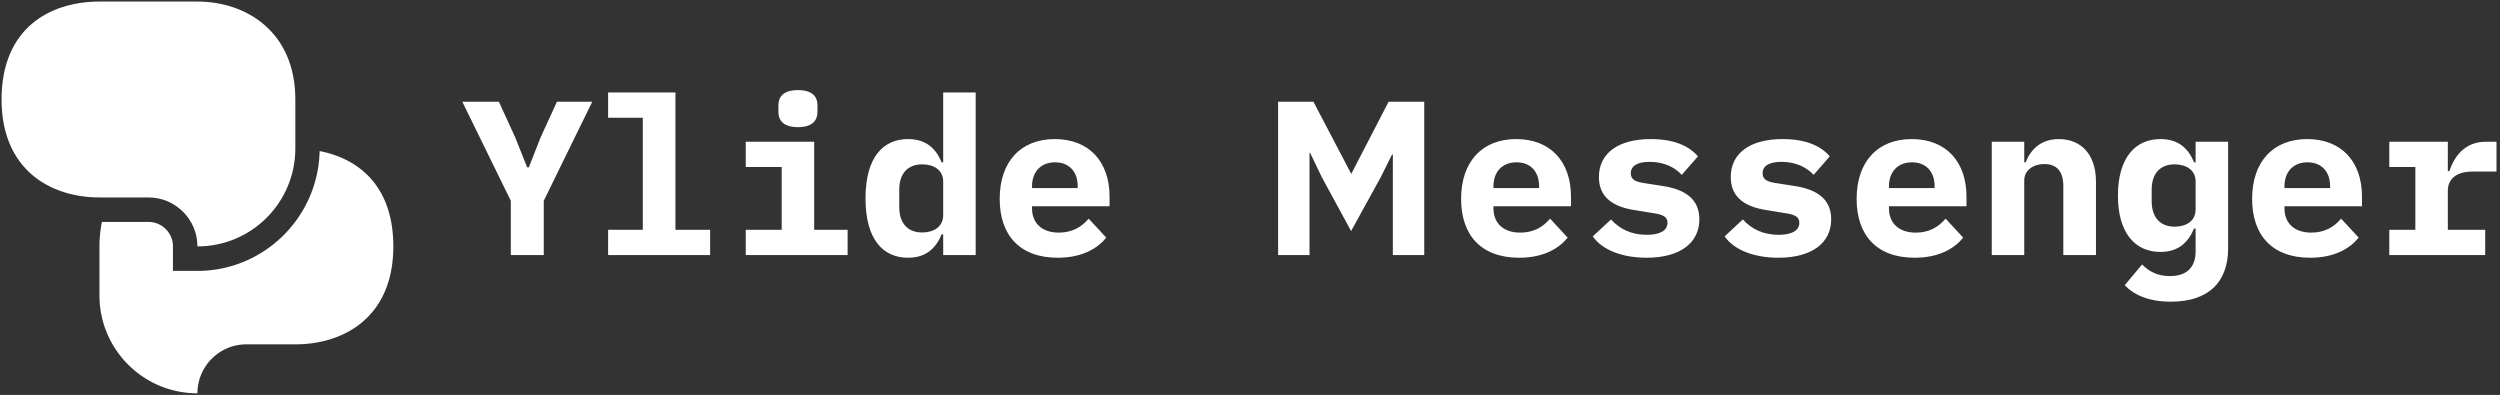 <svg data-v-423bf9ae="" xmlns="http://www.w3.org/2000/svg" viewBox="0 0 709 112" class="iconLeft"><rect x="0" y="0" width="709" height="112" fill="#333333" stroke="none"/><!----><!----><!----><g data-v-423bf9ae="" id="5c51ecc3-9f92-4ddd-9d45-6e65b9d07532" fill="white" transform="matrix(4.451,0,0,4.451,130.844,8.464)"><path d="M3.15 14.35L5.25 14.35L5.25 10.89L8.34 4.58L6.09 4.58L5.05 6.85L4.30 8.76L4.19 8.76L3.43 6.85L2.39 4.58L0.06 4.58L3.15 10.89ZM9.35 12.74L9.35 14.35L15.85 14.35L15.85 12.74L13.64 12.74L13.64 3.99L9.35 3.99L9.35 5.60L11.56 5.60L11.56 12.74ZM21.45 6.20C22.37 6.20 22.69 5.77 22.69 5.22L22.69 4.82C22.69 4.26 22.37 3.84 21.45 3.84C20.52 3.84 20.20 4.26 20.20 4.82L20.20 5.22C20.20 5.77 20.52 6.20 21.45 6.20ZM18.12 12.74L18.12 14.35L24.61 14.35L24.61 12.74L22.48 12.74L22.48 7.13L18.12 7.13L18.12 8.74L20.41 8.74L20.41 12.74ZM30.70 13.03L30.70 14.35L32.77 14.35L32.77 3.99L30.70 3.99L30.70 8.44L30.60 8.44C30.24 7.57 29.62 6.96 28.46 6.96C26.87 6.96 25.75 8.12 25.75 10.74C25.75 13.36 26.87 14.52 28.46 14.52C29.62 14.52 30.24 13.90 30.60 13.03ZM29.36 12.91C28.43 12.91 27.90 12.31 27.90 11.30L27.90 10.18C27.90 9.17 28.43 8.57 29.36 8.57C30.09 8.57 30.70 8.92 30.70 9.67L30.70 11.80C30.70 12.56 30.09 12.91 29.36 12.91ZM38.00 14.52C39.55 14.52 40.53 13.93 41.09 13.24L39.97 12.03C39.52 12.56 38.92 12.92 38.07 12.92C36.96 12.92 36.36 12.29 36.36 11.37L36.36 11.24L41.30 11.24L41.30 10.63C41.30 8.37 39.97 6.96 37.81 6.96C35.64 6.96 34.30 8.40 34.30 10.77C34.30 13.08 35.57 14.52 38.00 14.52ZM37.83 8.44C38.72 8.44 39.27 9.03 39.27 9.97L39.27 10.08L36.36 10.08L36.36 9.97C36.36 9.04 36.93 8.44 37.83 8.44ZM59.35 7.94L59.35 14.35L61.35 14.35L61.35 4.58L59.08 4.58L56.71 9.16L56.69 9.16L54.29 4.58L52.04 4.58L52.04 14.35L54.04 14.35L54.04 7.84L54.08 7.84L54.82 9.38L56.69 12.82L58.59 9.37L59.30 7.94ZM67.40 14.52C68.95 14.52 69.93 13.93 70.49 13.24L69.37 12.03C68.92 12.56 68.32 12.92 67.47 12.92C66.36 12.92 65.76 12.29 65.76 11.37L65.76 11.24L70.70 11.24L70.70 10.63C70.70 8.37 69.37 6.96 67.21 6.96C65.04 6.96 63.70 8.40 63.70 10.77C63.70 13.08 64.97 14.52 67.40 14.52ZM67.23 8.44C68.12 8.44 68.67 9.03 68.67 9.97L68.67 10.08L65.76 10.08L65.76 9.97C65.76 9.04 66.33 8.44 67.23 8.44ZM75.52 14.52C77.66 14.52 78.88 13.57 78.88 12.07C78.88 10.70 77.85 10.15 76.55 9.95L75.40 9.77C74.84 9.69 74.51 9.56 74.51 9.14C74.51 8.67 74.93 8.41 75.71 8.41C76.65 8.41 77.34 8.78 77.76 9.24L78.79 8.06C78.19 7.36 77.20 6.96 75.78 6.96C73.70 6.96 72.48 7.87 72.48 9.38C72.48 10.75 73.50 11.30 74.79 11.49L75.95 11.68C76.51 11.76 76.85 11.89 76.85 12.29C76.85 12.81 76.34 13.06 75.53 13.06C74.56 13.06 73.81 12.70 73.25 12.08L72.09 13.16C72.67 14 73.92 14.52 75.52 14.52ZM83.92 14.52C86.06 14.52 87.28 13.57 87.28 12.07C87.28 10.70 86.25 10.15 84.95 9.95L83.80 9.77C83.24 9.69 82.91 9.56 82.91 9.14C82.91 8.67 83.33 8.41 84.11 8.41C85.05 8.41 85.74 8.78 86.16 9.24L87.19 8.06C86.59 7.36 85.60 6.96 84.18 6.96C82.10 6.96 80.88 7.87 80.88 9.38C80.88 10.75 81.90 11.30 83.19 11.49L84.35 11.68C84.91 11.76 85.25 11.89 85.25 12.29C85.25 12.81 84.74 13.06 83.93 13.06C82.96 13.06 82.21 12.70 81.65 12.08L80.49 13.16C81.07 14 82.32 14.52 83.92 14.52ZM92.60 14.52C94.15 14.52 95.13 13.93 95.69 13.24L94.57 12.03C94.12 12.56 93.52 12.92 92.67 12.92C91.56 12.92 90.96 12.29 90.96 11.37L90.96 11.24L95.90 11.24L95.90 10.63C95.90 8.37 94.57 6.96 92.41 6.96C90.24 6.96 88.90 8.40 88.90 10.77C88.90 13.08 90.17 14.52 92.60 14.52ZM92.43 8.44C93.32 8.44 93.87 9.03 93.87 9.97L93.87 10.08L90.96 10.08L90.96 9.97C90.96 9.04 91.53 8.44 92.43 8.44ZM97.51 14.35L99.58 14.35L99.58 9.60C99.58 8.90 100.21 8.55 100.86 8.55C101.67 8.55 102.07 9.04 102.07 9.95L102.07 14.35L104.15 14.35L104.15 9.67C104.15 7.92 103.18 6.96 101.79 6.96C100.63 6.96 99.99 7.63 99.67 8.44L99.58 8.44L99.58 7.13L97.51 7.13ZM112.57 13.92L112.57 7.13L110.50 7.13L110.50 8.44L110.40 8.44C110.04 7.57 109.42 6.96 108.26 6.96C106.67 6.96 105.55 8.13 105.55 10.56C105.55 12.98 106.67 14.15 108.26 14.15C109.42 14.15 110.04 13.52 110.40 12.66L110.50 12.66L110.50 14.10C110.50 15.09 109.98 15.69 108.86 15.69C108.15 15.69 107.56 15.44 107.09 14.95L105.98 16.27C106.55 16.87 107.48 17.32 108.92 17.32C111.34 17.32 112.57 16.06 112.57 13.92ZM109.16 12.54C108.23 12.54 107.70 11.93 107.70 10.92L107.70 10.18C107.70 9.17 108.23 8.57 109.16 8.57C109.89 8.57 110.50 8.92 110.50 9.67L110.50 11.44C110.50 12.19 109.89 12.54 109.16 12.54ZM117.80 14.52C119.35 14.52 120.33 13.93 120.89 13.24L119.77 12.03C119.32 12.56 118.72 12.92 117.87 12.92C116.76 12.92 116.16 12.29 116.16 11.37L116.16 11.24L121.10 11.24L121.10 10.63C121.10 8.37 119.77 6.96 117.61 6.96C115.44 6.96 114.10 8.40 114.10 10.77C114.10 13.08 115.37 14.52 117.80 14.52ZM117.63 8.44C118.52 8.44 119.07 9.03 119.07 9.97L119.07 10.08L116.16 10.08L116.16 9.97C116.16 9.04 116.73 8.44 117.63 8.44ZM122.84 12.74L122.84 14.35L128.95 14.35L128.95 12.74L126.57 12.74L126.57 10.25C126.57 9.44 127.20 9.03 128.13 9.03L129.67 9.03L129.67 7.13L128.98 7.13C127.67 7.13 126.98 8.05 126.67 9.00L126.57 9.00L126.57 7.13L122.84 7.13L122.84 8.74L124.50 8.74L124.50 12.74Z"></path></g><!----><g data-v-423bf9ae="" id="ffcbb99e-2ca9-4479-a008-d3cd7ad84bbd" transform="matrix(1.111,0,0,1.111,0.444,0.444)" stroke="none" fill="white"><path d="M74.988 37.5c0 13.807-11.182 25-24.988 25C50 55.604 44.396 50 37.5 50H24.988C12.5 50 0 42.969 0 25 0 6.641 12.5 0 24.988 0H50c12.5 0 24.988 7.745 24.988 25v12.5z"></path><path d="M81.189 38.165C80.822 55.078 66.992 68.75 50 68.75h-6.25V62.5a6.259 6.259 0 0 0-6.25-6.25H25.623a31.336 31.336 0 0 0-.635 6.25V75c0 13.807 11.205 25 25.012 25 0-6.909 5.604-12.5 12.5-12.5h12.488C87.5 87.5 100 80.469 100 62.5c0-15.289-8.703-22.375-18.811-24.335z"></path></g><!----></svg>